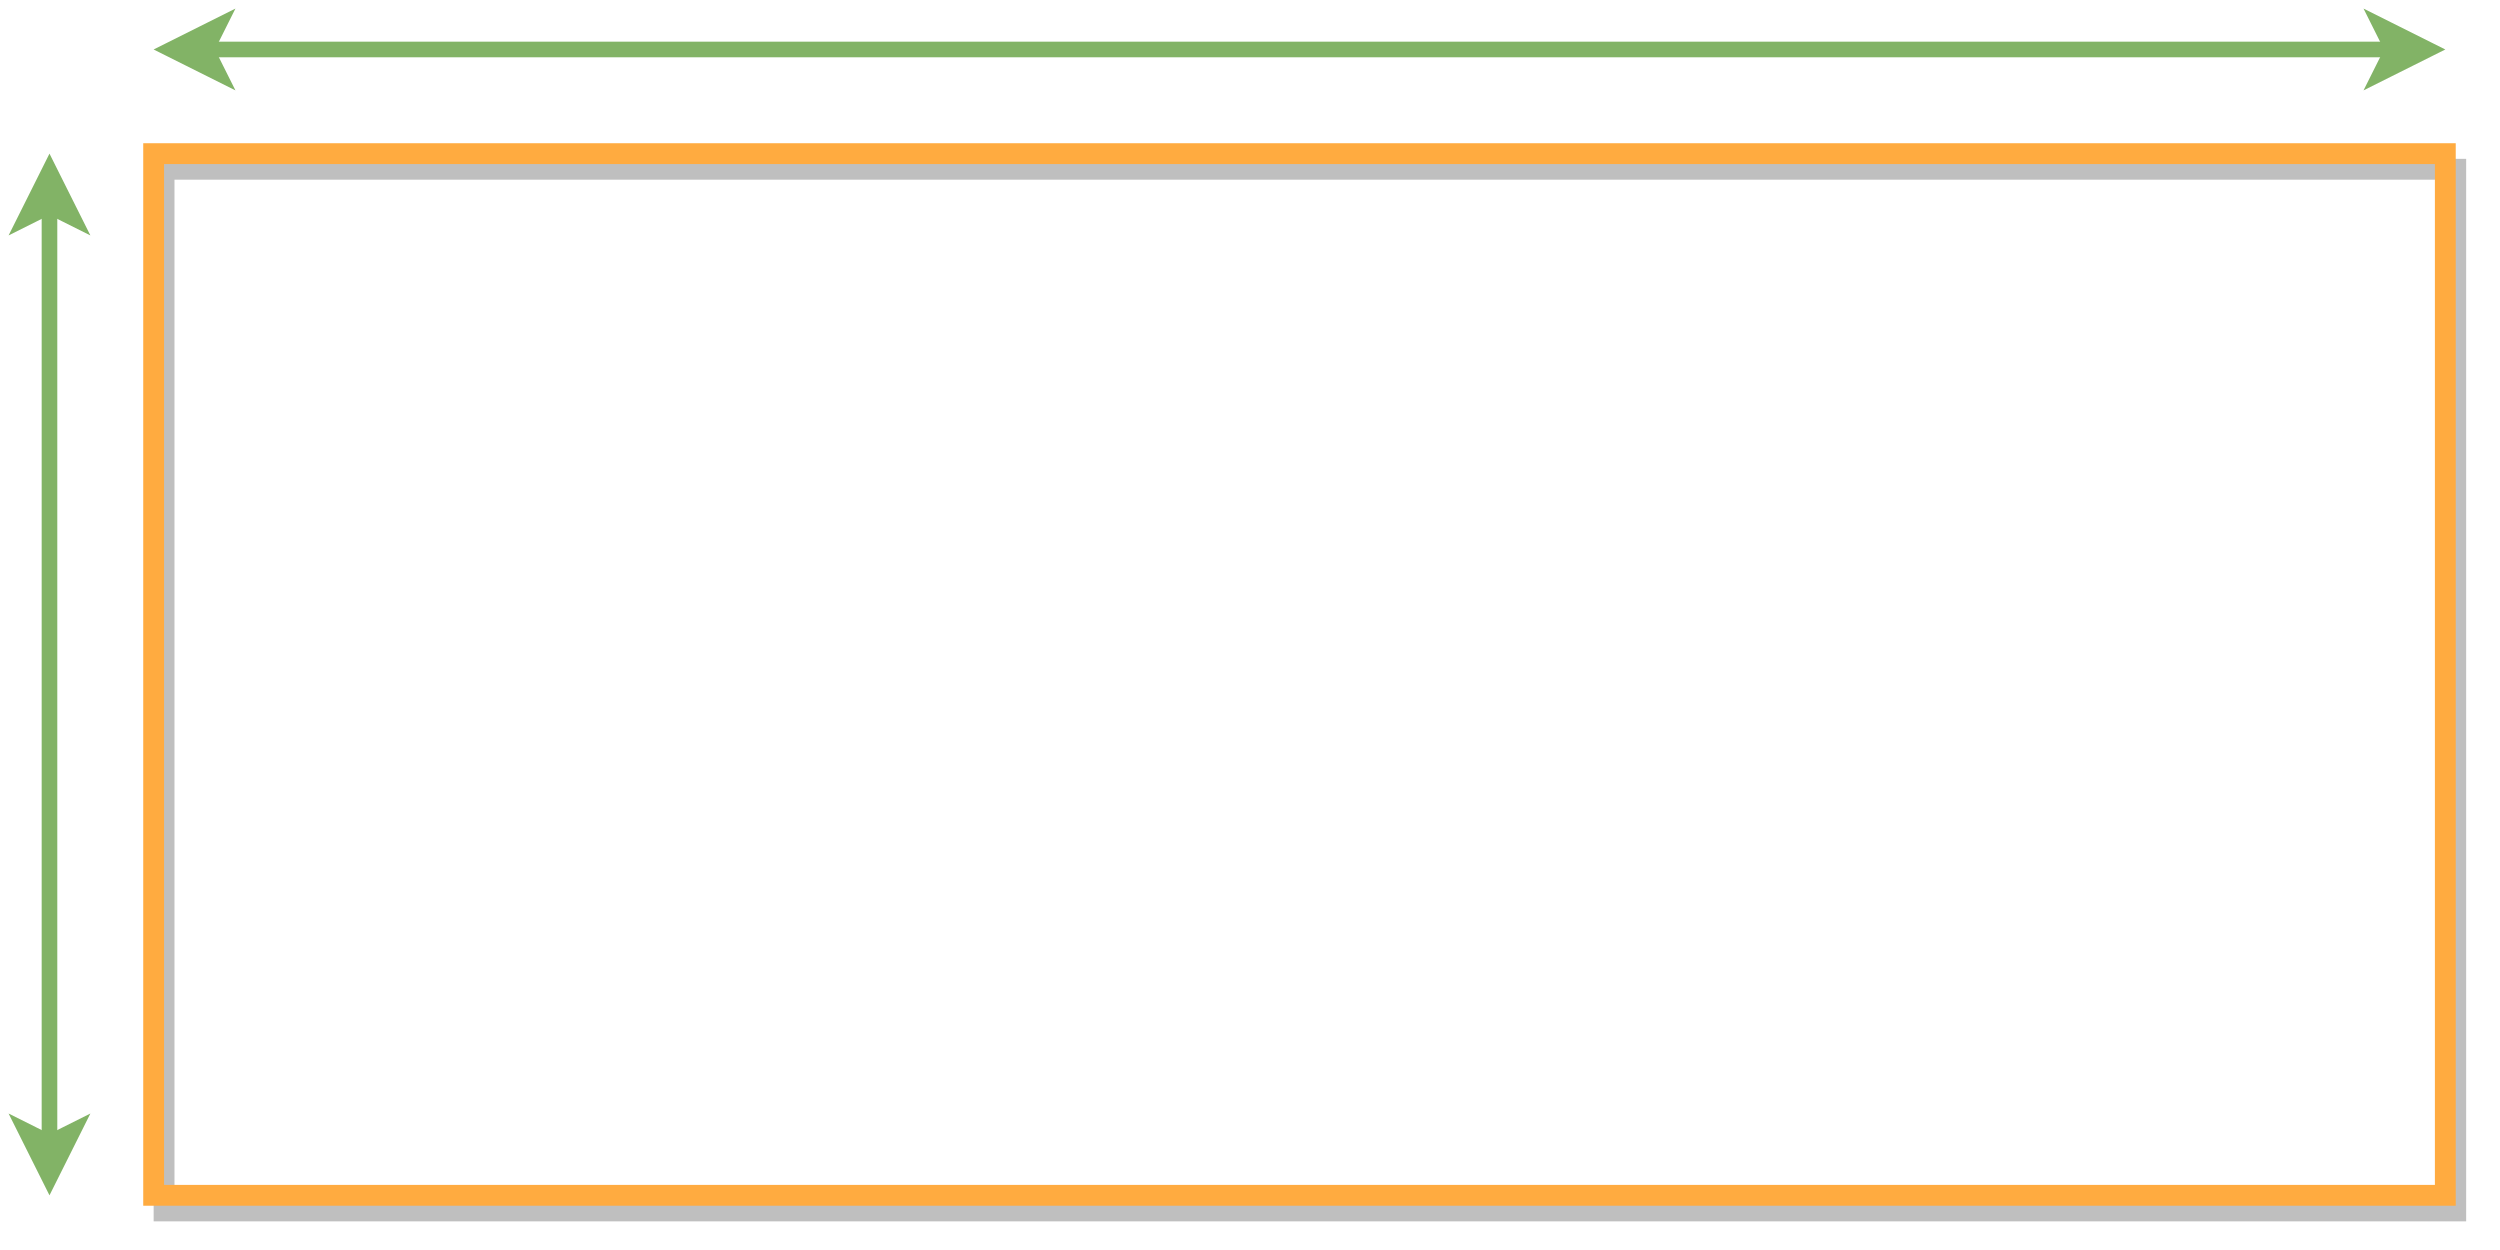 <?xml version="1.0" encoding="UTF-8"?>
<!DOCTYPE svg PUBLIC "-//W3C//DTD SVG 1.1//EN" "http://www.w3.org/Graphics/SVG/1.1/DTD/svg11.dtd">
<svg xmlns="http://www.w3.org/2000/svg" xmlns:xlink="http://www.w3.org/1999/xlink" version="1.1" width="480px" height="240px" viewBox="-0.5 -0.5 480 240" content="&lt;mxfile host=&quot;app.diagrams.net&quot; modified=&quot;2021-05-19T12:49:56.688Z&quot; agent=&quot;5.0 (Windows NT 10.0; Win64; x64) AppleWebKit/537.36 (KHTML, like Gecko) Chrome/90.0.443.212 Safari/537.36&quot; etag=&quot;0B_5Z59xiP3Ph5h2wmzG&quot; version=&quot;14.6.13&quot; type=&quot;device&quot;&gt;&lt;diagram id=&quot;mF22ZC9q0z1GNu9-b_hQ&quot; name=&quot;Page-1&quot;&gt;1VbLkpswEPwajqkCBA4+rtllU5VskopTlbMWjYVigVxCNpCvj2TE2y7v45L4YGt6ZlqPboQdFOf1o8SH7EkQ4I7vktpB947vey6K9I9BmhYJAwtQyYgtGoAt+wNdp0WPjEA5KVRCcMUOUzAVRQGpmmBYSlFNy3aCT2c9YAoLYJtivkR/MaKyFo38jwP+CRjNupm91brN5LgrtjspM0xENYLQg4NiKYRqR3kdAzeH151L25dcyfYLk1ColzQ88oqG+8+/K1SHT/zL9rT+1nzw/JbmhPnR7tiuVjXdEUhxLAgYFtdBmypjCrYHnJpspUXXWKZyriNPD/tdmoByXJa2j+Nn4Buc7umZLxZcSJ0qRKGJNjtRqATnjBub/GS5ltx3v0Klv3+IHBe2xPrDi2zcsTg+cs8fswIlxR5GmSS52wRDppMxMByM89lKqMSEwUBtYcwZ1au457DTp72xpwZSQX1VD69XWT8eIHJQstEltsF3rTGaWVwNPgsCi2Ujj/WF2Hqb9tyD/HpgHfAaN6DbboCC3JnnSkepkZel55PFUi3hkS/eL3AcJ8l6PRNN4ySEiASXhI/8Z7Ra6czgYG9hA9SrCWRxFdzUcqRVeEGqDpPAsWKnKf0l+ewM3wXTE1+1ihfNHFCKo0zBdo3vgBnRKrhBpHWkoBZEZzf1236HwYL/wWBLg7zecv+6pXrlrROC+aXyUkvNiRa305stpcPh7diWD/8x0MNf&lt;/diagram&gt;&lt;/mxfile&gt;"><defs/><g><rect x="29" y="29" width="440" height="200" fill="none" stroke="#000000" stroke-width="4" pointer-events="all" transform="translate(2,3)" opacity="0.25"/><rect x="29" y="29" width="440" height="200" fill="none" stroke="#ffab40" stroke-width="4" pointer-events="all"/><path d="M 39.1 9 L 458.9 9" fill="none" stroke="#82b366" stroke-width="3" stroke-miterlimit="10" pointer-events="stroke"/><path d="M 32.35 9 L 41.35 4.5 L 39.1 9 L 41.35 13.5 Z" fill="#82b366" stroke="#82b366" stroke-width="3" stroke-miterlimit="10" pointer-events="all"/><path d="M 465.65 9 L 456.65 13.5 L 458.9 9 L 456.65 4.5 Z" fill="#82b366" stroke="#82b366" stroke-width="3" stroke-miterlimit="10" pointer-events="all"/><path d="M 9 218.9 L 9 39.1" fill="none" stroke="#82b366" stroke-width="3" stroke-miterlimit="10" pointer-events="stroke"/><path d="M 9 225.65 L 4.5 216.65 L 9 218.9 L 13.5 216.65 Z" fill="#82b366" stroke="#82b366" stroke-width="3" stroke-miterlimit="10" pointer-events="all"/><path d="M 9 32.35 L 13.5 41.35 L 9 39.1 L 4.5 41.35 Z" fill="#82b366" stroke="#82b366" stroke-width="3" stroke-miterlimit="10" pointer-events="all"/></g></svg>